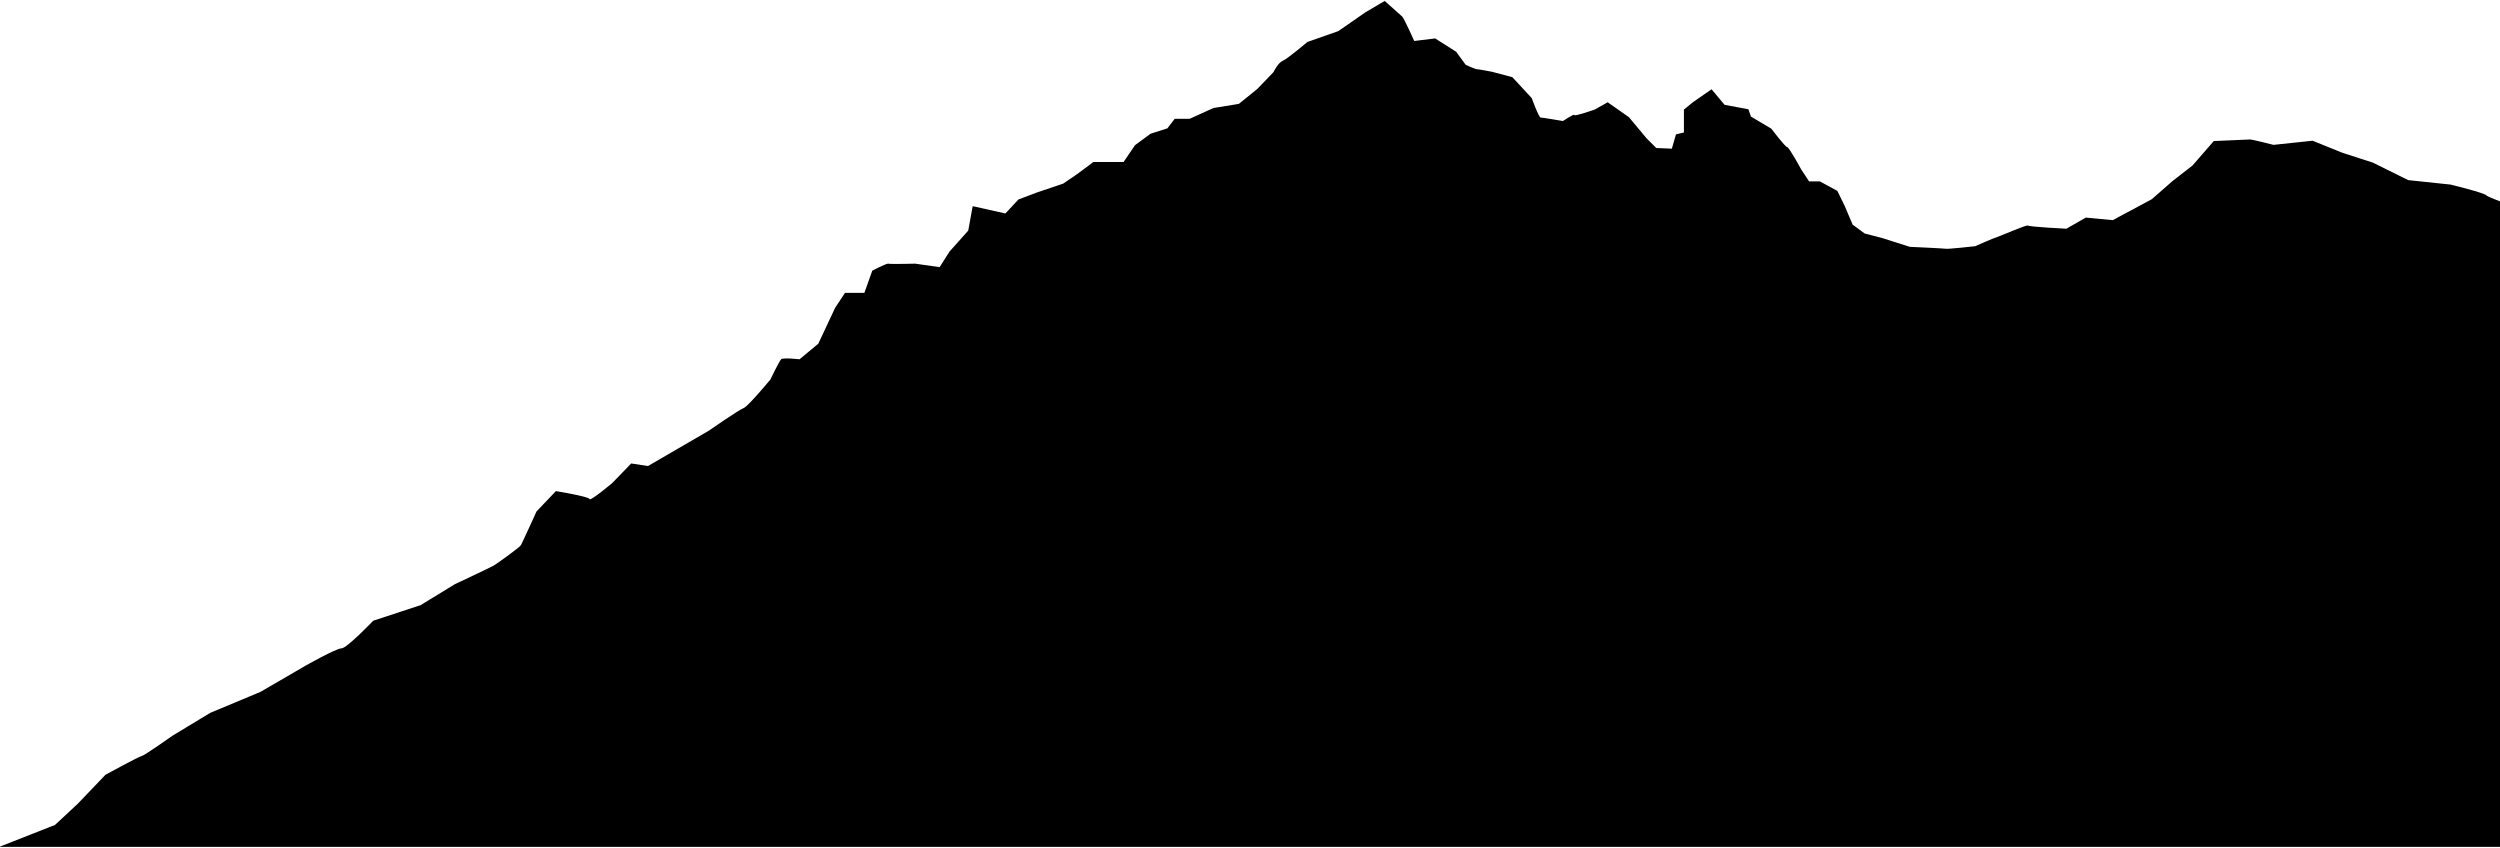<?xml version="1.0" encoding="utf-8"?>
<!-- Generator: Adobe Illustrator 26.0.1, SVG Export Plug-In . SVG Version: 6.00 Build 0)  -->
<svg version="1.1" id="Слой_1" xmlns="http://www.w3.org/2000/svg" xmlns:xlink="http://www.w3.org/1999/xlink" x="0px" y="0px"
	 viewBox="0 0 787 267" style="enable-background:new 0 0 787 267;" xml:space="preserve">
<path class="st0" d="M782.7,61.5c-0.6-0.8-11.3-3.4-11.3-3.4l-13.3-1.4L747,51.2l-9.6-3.1l-9.4-3.8l-12.3,1.3c0,0-6.7-1.7-7.3-1.7
	c-0.5,0-11.5,0.5-11.5,0.5l-6.7,7.7l-6.3,4.9l-6.5,5.7l-12.3,6.6l-8.5-0.8l-6.1,3.5c0,0-11.9-0.6-12.1-1c-0.2-0.4-9.4,3.6-9.9,3.7
	c-0.6,0.1-6.7,2.8-6.7,2.8s-8.9,1-9.3,0.8c-0.4-0.1-11.3-0.6-11.3-0.6l-8.8-2.8l-5.4-1.4l-3.8-2.8l-2.5-5.9l-2.3-4.7l-5.5-3h-3.4
	l-2.5-3.8c0,0-3.8-7-4.4-7s-5-5.8-5-5.8l-6.4-3.8l-0.8-2.3l-7.5-1.4l-4.1-4.9l-5.9,4.1l-2.8,2.3v7.2l-2.5,0.6l-1.3,4.5l-4.9-0.2
	l-3.1-3.1l-5.5-6.6l-6.7-4.7l-4.1,2.3c0,0-6.6,2.3-6.4,1.7c0.2-0.6-3.6,1.9-3.6,1.9S485.6,37,485,37s-2.8-6.1-2.8-6.1l-6.1-6.6
	l-6.4-1.7c0,0-4.1-0.8-4.7-0.8c-0.6,0-3.6-1.4-3.6-1.4l-3-4.1l-6.6-4.2l-6.6,0.8c0,0-3.2-7.2-3.8-7.7c-0.6-0.5-5.5-4.9-5.5-4.9
	l-6.1,3.6l-8.5,5.9l-9.7,3.4c0,0-6.3,5.3-7.7,5.9c-1.6,0.6-3,3.6-3,3.6l-5.1,5.3l-5.8,4.7L382,34l-7.5,3.4h-4.7l-2.3,3l-5.3,1.7
	l-4.9,3.6l-3.6,5.3h-9.5l-5.1,3.8l-4.4,3l-8.3,2.8l-5.8,2.2l-4.1,4.4l-10.3-2.3l-1.4,7.7l-5.9,6.6l-3.1,4.9l-7.7-1.1
	c0,0-7.9,0.2-8.5,0c-0.6-0.1-5,2.2-5,2.2l-2.5,7h-6.1l-3.1,4.7l-5.3,11.3l-5.9,4.9c0,0-5.2-0.6-5.8,0s-3.4,6.4-3.4,6.4
	s-6.9,8.3-8.3,8.9c-1.6,0.6-11.1,7.2-11.1,7.2l-19.1,11.1l-5.3-0.8l-5.9,6.1c0,0-7,5.9-7.2,5.1c-0.2-0.8-10.6-2.5-10.6-2.5l-6.1,6.4
	c0,0-4.4,9.7-4.9,10.6c-0.5,0.8-7.5,5.8-8.5,6.4c-1,0.6-12.3,5.9-12.3,5.9l-10.8,6.6l-14.9,4.9c0,0-8.3,8.7-10,8.7
	c-1.7,0-11.4,5.5-11.4,5.5L82,217.8l-15.8,6.6l-11.9,7.2c0,0-8.9,6.3-9.7,6.4c-0.8,0.1-11.4,5.9-11.4,5.9l-8.7,9.1l-7.2,6.7L0,266.5
	v0.1h787V63.4C784.9,62.6,783,61.8,782.7,61.5z"/>
</svg>
